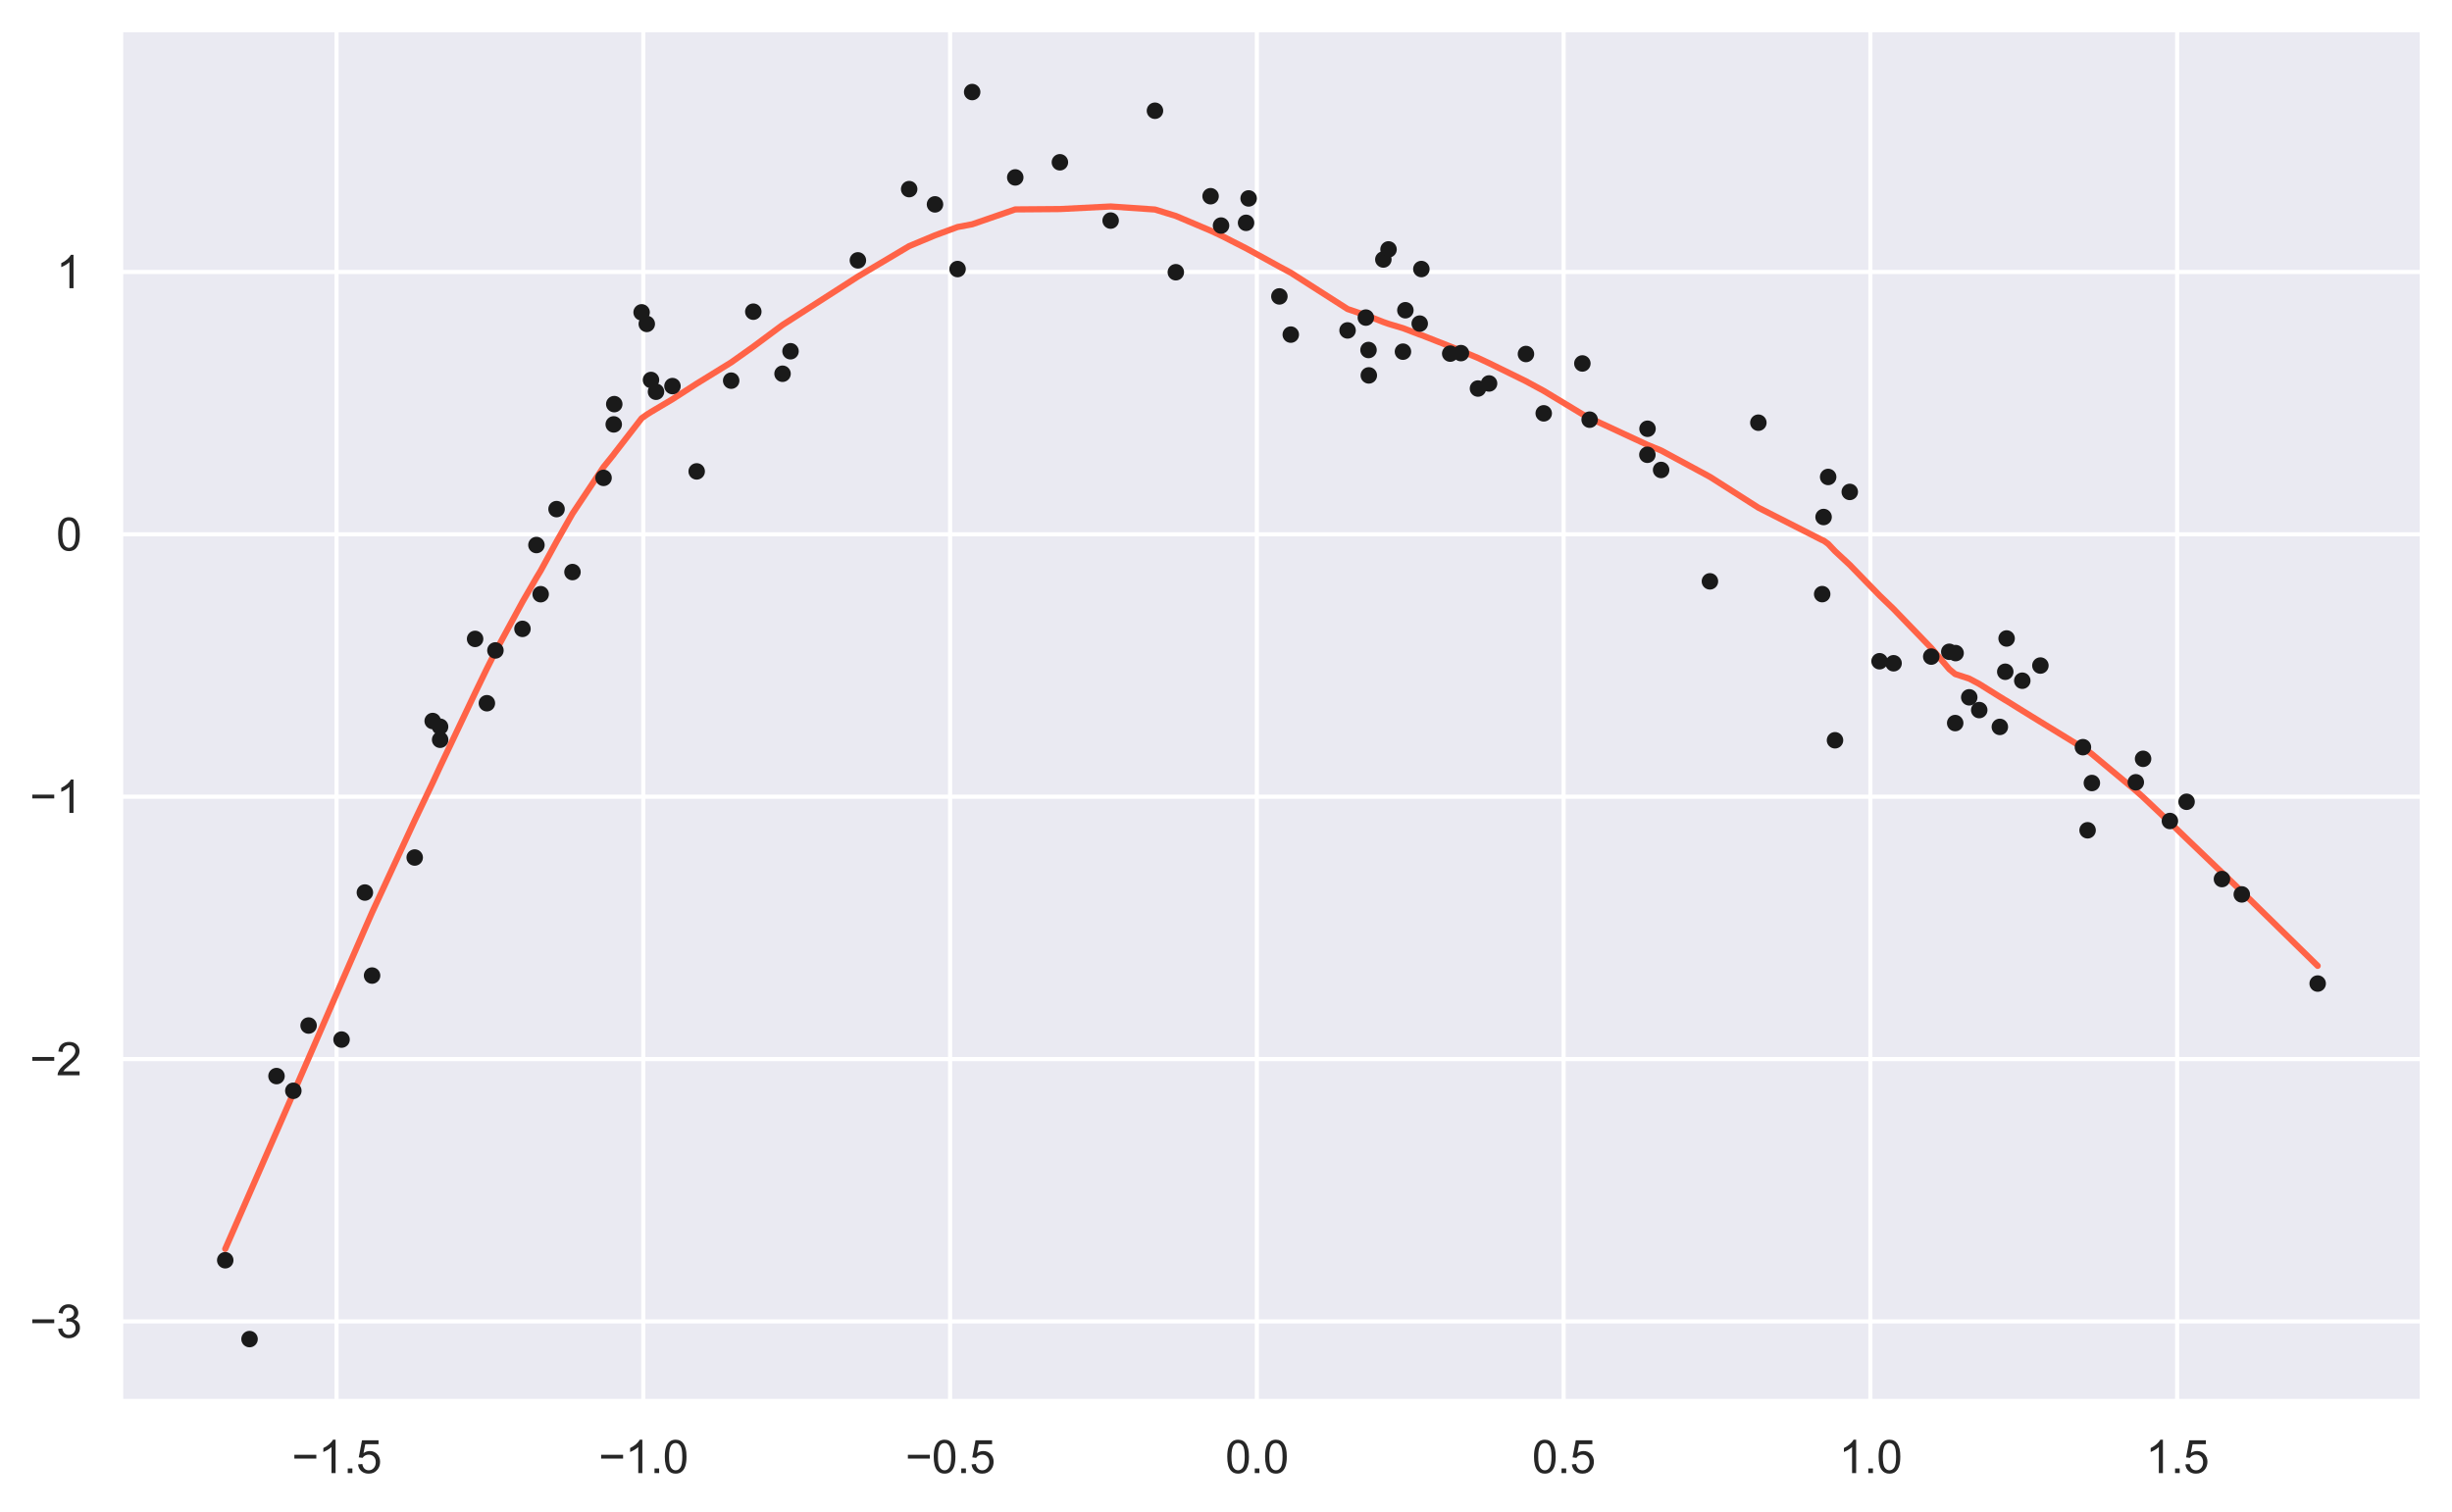 <?xml version="1.0" encoding="utf-8" standalone="no"?>
<!DOCTYPE svg PUBLIC "-//W3C//DTD SVG 1.1//EN"
  "http://www.w3.org/Graphics/SVG/1.1/DTD/svg11.dtd">
<svg xmlns:xlink="http://www.w3.org/1999/xlink" width="594.442pt" height="366.6pt" viewBox="0 0 594.442 366.6" xmlns="http://www.w3.org/2000/svg" version="1.1">
 <defs>
  <style type="text/css">*{stroke-linejoin: round; stroke-linecap: butt}</style>
 </defs>
 <g id="figure_1">
  <g id="patch_1">
   <path d="M 0 366.6 
L 594.442 366.6 
L 594.442 0 
L 0 0 
z
" style="fill: #ffffff"/>
  </g>
  <g id="axes_1">
   <g id="patch_2">
    <path d="M 29.242 339.84 
L 587.242 339.84 
L 587.242 7.2 
L 29.242 7.2 
z
" style="fill: #eaeaf2"/>
   </g>
   <g id="matplotlib.axis_1">
    <g id="xtick_1">
     <g id="line2d_1">
      <path d="M 81.594 339.84 
L 81.594 7.2 
" clip-path="url(#p0df0c13bdb)" style="fill: none; stroke: #ffffff; stroke-linecap: round"/>
     </g>
     <g id="text_1">
      <!-- −1.5 -->
      <g style="fill: #262626" transform="translate(70.737 357.214) scale(0.11 -0.11)">
       <defs>
        <path id="ArialMT-2212" d="M 3381 1997 
L 356 1997 
L 356 2522 
L 3381 2522 
L 3381 1997 
z
" transform="scale(0.016)"/>
        <path id="ArialMT-31" d="M 2384 0 
L 1822 0 
L 1822 3584 
Q 1619 3391 1289 3197 
Q 959 3003 697 2906 
L 697 3450 
Q 1169 3672 1522 3987 
Q 1875 4303 2022 4600 
L 2384 4600 
L 2384 0 
z
" transform="scale(0.016)"/>
        <path id="ArialMT-2e" d="M 581 0 
L 581 641 
L 1222 641 
L 1222 0 
L 581 0 
z
" transform="scale(0.016)"/>
        <path id="ArialMT-35" d="M 266 1200 
L 856 1250 
Q 922 819 1161 601 
Q 1400 384 1738 384 
Q 2144 384 2425 690 
Q 2706 997 2706 1503 
Q 2706 1984 2436 2262 
Q 2166 2541 1728 2541 
Q 1456 2541 1237 2417 
Q 1019 2294 894 2097 
L 366 2166 
L 809 4519 
L 3088 4519 
L 3088 3981 
L 1259 3981 
L 1013 2750 
Q 1425 3038 1878 3038 
Q 2478 3038 2890 2622 
Q 3303 2206 3303 1553 
Q 3303 931 2941 478 
Q 2500 -78 1738 -78 
Q 1113 -78 717 272 
Q 322 622 266 1200 
z
" transform="scale(0.016)"/>
       </defs>
       <use xlink:href="#ArialMT-2212"/>
       <use xlink:href="#ArialMT-31" x="58.398"/>
       <use xlink:href="#ArialMT-2e" x="114.014"/>
       <use xlink:href="#ArialMT-35" x="141.797"/>
      </g>
     </g>
    </g>
    <g id="xtick_2">
     <g id="line2d_2">
      <path d="M 155.963 339.84 
L 155.963 7.2 
" clip-path="url(#p0df0c13bdb)" style="fill: none; stroke: #ffffff; stroke-linecap: round"/>
     </g>
     <g id="text_2">
      <!-- −1.0 -->
      <g style="fill: #262626" transform="translate(145.106 357.214) scale(0.11 -0.11)">
       <defs>
        <path id="ArialMT-30" d="M 266 2259 
Q 266 3072 433 3567 
Q 600 4063 929 4331 
Q 1259 4600 1759 4600 
Q 2128 4600 2406 4451 
Q 2684 4303 2865 4023 
Q 3047 3744 3150 3342 
Q 3253 2941 3253 2259 
Q 3253 1453 3087 958 
Q 2922 463 2592 192 
Q 2263 -78 1759 -78 
Q 1097 -78 719 397 
Q 266 969 266 2259 
z
M 844 2259 
Q 844 1131 1108 757 
Q 1372 384 1759 384 
Q 2147 384 2411 759 
Q 2675 1134 2675 2259 
Q 2675 3391 2411 3762 
Q 2147 4134 1753 4134 
Q 1366 4134 1134 3806 
Q 844 3388 844 2259 
z
" transform="scale(0.016)"/>
       </defs>
       <use xlink:href="#ArialMT-2212"/>
       <use xlink:href="#ArialMT-31" x="58.398"/>
       <use xlink:href="#ArialMT-2e" x="114.014"/>
       <use xlink:href="#ArialMT-30" x="141.797"/>
      </g>
     </g>
    </g>
    <g id="xtick_3">
     <g id="line2d_3">
      <path d="M 230.332 339.84 
L 230.332 7.2 
" clip-path="url(#p0df0c13bdb)" style="fill: none; stroke: #ffffff; stroke-linecap: round"/>
     </g>
     <g id="text_3">
      <!-- −0.5 -->
      <g style="fill: #262626" transform="translate(219.475 357.214) scale(0.11 -0.11)">
       <use xlink:href="#ArialMT-2212"/>
       <use xlink:href="#ArialMT-30" x="58.398"/>
       <use xlink:href="#ArialMT-2e" x="114.014"/>
       <use xlink:href="#ArialMT-35" x="141.797"/>
      </g>
     </g>
    </g>
    <g id="xtick_4">
     <g id="line2d_4">
      <path d="M 304.701 339.84 
L 304.701 7.2 
" clip-path="url(#p0df0c13bdb)" style="fill: none; stroke: #ffffff; stroke-linecap: round"/>
     </g>
     <g id="text_4">
      <!-- 0.0 -->
      <g style="fill: #262626" transform="translate(297.056 357.214) scale(0.11 -0.11)">
       <use xlink:href="#ArialMT-30"/>
       <use xlink:href="#ArialMT-2e" x="55.615"/>
       <use xlink:href="#ArialMT-30" x="83.398"/>
      </g>
     </g>
    </g>
    <g id="xtick_5">
     <g id="line2d_5">
      <path d="M 379.07 339.84 
L 379.07 7.2 
" clip-path="url(#p0df0c13bdb)" style="fill: none; stroke: #ffffff; stroke-linecap: round"/>
     </g>
     <g id="text_5">
      <!-- 0.5 -->
      <g style="fill: #262626" transform="translate(371.425 357.214) scale(0.11 -0.11)">
       <use xlink:href="#ArialMT-30"/>
       <use xlink:href="#ArialMT-2e" x="55.615"/>
       <use xlink:href="#ArialMT-35" x="83.398"/>
      </g>
     </g>
    </g>
    <g id="xtick_6">
     <g id="line2d_6">
      <path d="M 453.439 339.84 
L 453.439 7.2 
" clip-path="url(#p0df0c13bdb)" style="fill: none; stroke: #ffffff; stroke-linecap: round"/>
     </g>
     <g id="text_6">
      <!-- 1.0 -->
      <g style="fill: #262626" transform="translate(445.794 357.214) scale(0.11 -0.11)">
       <use xlink:href="#ArialMT-31"/>
       <use xlink:href="#ArialMT-2e" x="55.615"/>
       <use xlink:href="#ArialMT-30" x="83.398"/>
      </g>
     </g>
    </g>
    <g id="xtick_7">
     <g id="line2d_7">
      <path d="M 527.808 339.84 
L 527.808 7.2 
" clip-path="url(#p0df0c13bdb)" style="fill: none; stroke: #ffffff; stroke-linecap: round"/>
     </g>
     <g id="text_7">
      <!-- 1.5 -->
      <g style="fill: #262626" transform="translate(520.163 357.214) scale(0.11 -0.11)">
       <use xlink:href="#ArialMT-31"/>
       <use xlink:href="#ArialMT-2e" x="55.615"/>
       <use xlink:href="#ArialMT-35" x="83.398"/>
      </g>
     </g>
    </g>
   </g>
   <g id="matplotlib.axis_2">
    <g id="ytick_1">
     <g id="line2d_8">
      <path d="M 29.242 320.438 
L 587.242 320.438 
" clip-path="url(#p0df0c13bdb)" style="fill: none; stroke: #ffffff; stroke-linecap: round"/>
     </g>
     <g id="text_8">
      <!-- −3 -->
      <g style="fill: #262626" transform="translate(7.2 324.375) scale(0.11 -0.11)">
       <defs>
        <path id="ArialMT-33" d="M 269 1209 
L 831 1284 
Q 928 806 1161 595 
Q 1394 384 1728 384 
Q 2125 384 2398 659 
Q 2672 934 2672 1341 
Q 2672 1728 2419 1979 
Q 2166 2231 1775 2231 
Q 1616 2231 1378 2169 
L 1441 2663 
Q 1497 2656 1531 2656 
Q 1891 2656 2178 2843 
Q 2466 3031 2466 3422 
Q 2466 3731 2256 3934 
Q 2047 4138 1716 4138 
Q 1388 4138 1169 3931 
Q 950 3725 888 3313 
L 325 3413 
Q 428 3978 793 4289 
Q 1159 4600 1703 4600 
Q 2078 4600 2393 4439 
Q 2709 4278 2876 4000 
Q 3044 3722 3044 3409 
Q 3044 3113 2884 2869 
Q 2725 2625 2413 2481 
Q 2819 2388 3044 2092 
Q 3269 1797 3269 1353 
Q 3269 753 2831 336 
Q 2394 -81 1725 -81 
Q 1122 -81 723 278 
Q 325 638 269 1209 
z
" transform="scale(0.016)"/>
       </defs>
       <use xlink:href="#ArialMT-2212"/>
       <use xlink:href="#ArialMT-33" x="58.398"/>
      </g>
     </g>
    </g>
    <g id="ytick_2">
     <g id="line2d_9">
      <path d="M 29.242 256.816 
L 587.242 256.816 
" clip-path="url(#p0df0c13bdb)" style="fill: none; stroke: #ffffff; stroke-linecap: round"/>
     </g>
     <g id="text_9">
      <!-- −2 -->
      <g style="fill: #262626" transform="translate(7.2 260.753) scale(0.11 -0.11)">
       <defs>
        <path id="ArialMT-32" d="M 3222 541 
L 3222 0 
L 194 0 
Q 188 203 259 391 
Q 375 700 629 1000 
Q 884 1300 1366 1694 
Q 2113 2306 2375 2664 
Q 2638 3022 2638 3341 
Q 2638 3675 2398 3904 
Q 2159 4134 1775 4134 
Q 1369 4134 1125 3890 
Q 881 3647 878 3216 
L 300 3275 
Q 359 3922 746 4261 
Q 1134 4600 1788 4600 
Q 2447 4600 2831 4234 
Q 3216 3869 3216 3328 
Q 3216 3053 3103 2787 
Q 2991 2522 2730 2228 
Q 2469 1934 1863 1422 
Q 1356 997 1212 845 
Q 1069 694 975 541 
L 3222 541 
z
" transform="scale(0.016)"/>
       </defs>
       <use xlink:href="#ArialMT-2212"/>
       <use xlink:href="#ArialMT-32" x="58.398"/>
      </g>
     </g>
    </g>
    <g id="ytick_3">
     <g id="line2d_10">
      <path d="M 29.242 193.194 
L 587.242 193.194 
" clip-path="url(#p0df0c13bdb)" style="fill: none; stroke: #ffffff; stroke-linecap: round"/>
     </g>
     <g id="text_10">
      <!-- −1 -->
      <g style="fill: #262626" transform="translate(7.2 197.13) scale(0.11 -0.11)">
       <use xlink:href="#ArialMT-2212"/>
       <use xlink:href="#ArialMT-31" x="58.398"/>
      </g>
     </g>
    </g>
    <g id="ytick_4">
     <g id="line2d_11">
      <path d="M 29.242 129.571 
L 587.242 129.571 
" clip-path="url(#p0df0c13bdb)" style="fill: none; stroke: #ffffff; stroke-linecap: round"/>
     </g>
     <g id="text_11">
      <!-- 0 -->
      <g style="fill: #262626" transform="translate(13.625 133.508) scale(0.11 -0.11)">
       <use xlink:href="#ArialMT-30"/>
      </g>
     </g>
    </g>
    <g id="ytick_5">
     <g id="line2d_12">
      <path d="M 29.242 65.949 
L 587.242 65.949 
" clip-path="url(#p0df0c13bdb)" style="fill: none; stroke: #ffffff; stroke-linecap: round"/>
     </g>
     <g id="text_12">
      <!-- 1 -->
      <g style="fill: #262626" transform="translate(13.625 69.886) scale(0.11 -0.11)">
       <use xlink:href="#ArialMT-31"/>
      </g>
     </g>
    </g>
   </g>
   <g id="line2d_13">
    <path d="M 54.605 302.862 
L 60.498 289.39 
L 67.034 274.45 
L 71.114 265.104 
L 74.814 256.607 
L 82.802 238.218 
L 88.459 225.238 
L 90.203 221.266 
L 100.537 198.947 
L 104.895 189.807 
L 106.689 185.917 
L 106.704 185.883 
L 115.179 168.026 
L 118.038 162.126 
L 120.107 158.025 
L 126.664 145.948 
L 130.05 140.094 
L 131.074 138.398 
L 134.926 131.347 
L 138.787 124.547 
L 146.322 113.247 
L 148.79 110.187 
L 148.917 109.993 
L 155.549 101.435 
L 156.8 100.545 
L 157.822 99.901 
L 159.04 99.176 
L 163.026 96.809 
L 168.899 93.031 
L 177.26 87.879 
L 182.625 84.067 
L 189.713 78.795 
L 191.646 77.557 
L 207.98 67.065 
L 220.412 59.681 
L 226.672 57.068 
L 232.145 55.051 
L 235.685 54.388 
L 246.13 50.779 
L 256.953 50.695 
L 269.255 50.069 
L 280 50.807 
L 285.057 52.368 
L 293.484 55.93 
L 296.018 57.118 
L 302.087 60.208 
L 302.708 60.549 
L 310.164 64.65 
L 312.924 66.131 
L 326.693 74.937 
L 331.125 76.439 
L 331.772 76.667 
L 331.845 76.708 
L 335.367 78.088 
L 336.623 78.531 
L 340.121 79.576 
L 340.706 79.796 
L 344.186 81.131 
L 344.583 81.255 
L 351.578 84.01 
L 354.176 85.059 
L 358.308 86.8 
L 360.996 88.055 
L 369.941 92.448 
L 374.248 94.778 
L 383.617 100.437 
L 385.381 101.368 
L 399.376 107.869 
L 399.412 107.883 
L 402.706 109.235 
L 414.54 115.625 
L 426.283 123.105 
L 441.755 130.968 
L 442.097 131.098 
L 443.202 131.885 
L 444.863 133.648 
L 448.441 136.975 
L 455.665 144.401 
L 459.062 147.672 
L 468.196 157.135 
L 472.567 162.27 
L 474.001 163.463 
L 474.1 163.488 
L 477.407 164.565 
L 479.83 165.85 
L 484.825 168.968 
L 486.139 169.775 
L 486.467 169.957 
L 490.267 172.326 
L 494.658 175.031 
L 504.97 181.344 
L 506.099 182.071 
L 507.134 182.84 
L 517.786 191.719 
L 519.552 193.292 
L 526.053 199.455 
L 530.096 203.359 
L 538.671 211.582 
L 543.479 216.198 
L 561.878 234.21 
" clip-path="url(#p0df0c13bdb)" style="fill: none; stroke: #ff6347; stroke-width: 1.5; stroke-linecap: round"/>
   </g>
   <g id="line2d_14">
    <defs>
     <path id="mfd1225624b" d="M 0 1.5 
C 0.398 1.5 0.779 1.342 1.061 1.061 
C 1.342 0.779 1.5 0.398 1.5 0 
C 1.5 -0.398 1.342 -0.779 1.061 -1.061 
C 0.779 -1.342 0.398 -1.5 0 -1.5 
C -0.398 -1.5 -0.779 -1.342 -1.061 -1.061 
C -1.342 -0.779 -1.5 -0.398 -1.5 0 
C -1.5 0.398 -1.342 0.779 -1.061 1.061 
C -0.779 1.342 -0.398 1.5 0 1.5 
z
" style="stroke: #1a1a1a"/>
    </defs>
    <g clip-path="url(#p0df0c13bdb)">
     <use xlink:href="#mfd1225624b" x="506.099" y="201.338" style="fill: #1a1a1a; stroke: #1a1a1a"/>
     <use xlink:href="#mfd1225624b" x="131.074" y="144.089" style="fill: #1a1a1a; stroke: #1a1a1a"/>
     <use xlink:href="#mfd1225624b" x="474.001" y="175.342" style="fill: #1a1a1a; stroke: #1a1a1a"/>
     <use xlink:href="#mfd1225624b" x="490.267" y="165.067" style="fill: #1a1a1a; stroke: #1a1a1a"/>
     <use xlink:href="#mfd1225624b" x="126.664" y="152.497" style="fill: #1a1a1a; stroke: #1a1a1a"/>
     <use xlink:href="#mfd1225624b" x="256.953" y="39.352" style="fill: #1a1a1a; stroke: #1a1a1a"/>
     <use xlink:href="#mfd1225624b" x="220.412" y="45.859" style="fill: #1a1a1a; stroke: #1a1a1a"/>
     <use xlink:href="#mfd1225624b" x="232.145" y="65.245" style="fill: #1a1a1a; stroke: #1a1a1a"/>
     <use xlink:href="#mfd1225624b" x="285.057" y="66.014" style="fill: #1a1a1a; stroke: #1a1a1a"/>
     <use xlink:href="#mfd1225624b" x="443.202" y="115.659" style="fill: #1a1a1a; stroke: #1a1a1a"/>
     <use xlink:href="#mfd1225624b" x="374.248" y="100.232" style="fill: #1a1a1a; stroke: #1a1a1a"/>
     <use xlink:href="#mfd1225624b" x="504.97" y="181.185" style="fill: #1a1a1a; stroke: #1a1a1a"/>
     <use xlink:href="#mfd1225624b" x="486.467" y="154.826" style="fill: #1a1a1a; stroke: #1a1a1a"/>
     <use xlink:href="#mfd1225624b" x="526.053" y="199.088" style="fill: #1a1a1a; stroke: #1a1a1a"/>
     <use xlink:href="#mfd1225624b" x="148.79" y="102.914" style="fill: #1a1a1a; stroke: #1a1a1a"/>
     <use xlink:href="#mfd1225624b" x="448.441" y="119.286" style="fill: #1a1a1a; stroke: #1a1a1a"/>
     <use xlink:href="#mfd1225624b" x="402.706" y="113.963" style="fill: #1a1a1a; stroke: #1a1a1a"/>
     <use xlink:href="#mfd1225624b" x="326.693" y="80.123" style="fill: #1a1a1a; stroke: #1a1a1a"/>
     <use xlink:href="#mfd1225624b" x="477.407" y="169.097" style="fill: #1a1a1a; stroke: #1a1a1a"/>
     <use xlink:href="#mfd1225624b" x="54.605" y="305.603" style="fill: #1a1a1a; stroke: #1a1a1a"/>
     <use xlink:href="#mfd1225624b" x="106.704" y="179.385" style="fill: #1a1a1a; stroke: #1a1a1a"/>
     <use xlink:href="#mfd1225624b" x="426.283" y="102.501" style="fill: #1a1a1a; stroke: #1a1a1a"/>
     <use xlink:href="#mfd1225624b" x="226.672" y="49.56" style="fill: #1a1a1a; stroke: #1a1a1a"/>
     <use xlink:href="#mfd1225624b" x="296.018" y="54.698" style="fill: #1a1a1a; stroke: #1a1a1a"/>
     <use xlink:href="#mfd1225624b" x="340.706" y="75.232" style="fill: #1a1a1a; stroke: #1a1a1a"/>
     <use xlink:href="#mfd1225624b" x="130.05" y="132.167" style="fill: #1a1a1a; stroke: #1a1a1a"/>
     <use xlink:href="#mfd1225624b" x="310.164" y="71.878" style="fill: #1a1a1a; stroke: #1a1a1a"/>
     <use xlink:href="#mfd1225624b" x="331.845" y="91.032" style="fill: #1a1a1a; stroke: #1a1a1a"/>
     <use xlink:href="#mfd1225624b" x="519.552" y="184.008" style="fill: #1a1a1a; stroke: #1a1a1a"/>
     <use xlink:href="#mfd1225624b" x="455.665" y="160.348" style="fill: #1a1a1a; stroke: #1a1a1a"/>
     <use xlink:href="#mfd1225624b" x="60.498" y="324.72" style="fill: #1a1a1a; stroke: #1a1a1a"/>
     <use xlink:href="#mfd1225624b" x="88.459" y="216.435" style="fill: #1a1a1a; stroke: #1a1a1a"/>
     <use xlink:href="#mfd1225624b" x="444.863" y="179.513" style="fill: #1a1a1a; stroke: #1a1a1a"/>
     <use xlink:href="#mfd1225624b" x="484.825" y="176.27" style="fill: #1a1a1a; stroke: #1a1a1a"/>
     <use xlink:href="#mfd1225624b" x="118.038" y="170.529" style="fill: #1a1a1a; stroke: #1a1a1a"/>
     <use xlink:href="#mfd1225624b" x="138.787" y="138.721" style="fill: #1a1a1a; stroke: #1a1a1a"/>
     <use xlink:href="#mfd1225624b" x="442.097" y="125.373" style="fill: #1a1a1a; stroke: #1a1a1a"/>
     <use xlink:href="#mfd1225624b" x="90.203" y="236.569" style="fill: #1a1a1a; stroke: #1a1a1a"/>
     <use xlink:href="#mfd1225624b" x="561.878" y="238.508" style="fill: #1a1a1a; stroke: #1a1a1a"/>
     <use xlink:href="#mfd1225624b" x="269.255" y="53.489" style="fill: #1a1a1a; stroke: #1a1a1a"/>
     <use xlink:href="#mfd1225624b" x="507.134" y="189.876" style="fill: #1a1a1a; stroke: #1a1a1a"/>
     <use xlink:href="#mfd1225624b" x="385.381" y="101.768" style="fill: #1a1a1a; stroke: #1a1a1a"/>
     <use xlink:href="#mfd1225624b" x="472.567" y="158.054" style="fill: #1a1a1a; stroke: #1a1a1a"/>
     <use xlink:href="#mfd1225624b" x="351.578" y="85.75" style="fill: #1a1a1a; stroke: #1a1a1a"/>
     <use xlink:href="#mfd1225624b" x="399.412" y="103.972" style="fill: #1a1a1a; stroke: #1a1a1a"/>
     <use xlink:href="#mfd1225624b" x="302.087" y="54.037" style="fill: #1a1a1a; stroke: #1a1a1a"/>
     <use xlink:href="#mfd1225624b" x="479.83" y="172.188" style="fill: #1a1a1a; stroke: #1a1a1a"/>
     <use xlink:href="#mfd1225624b" x="82.802" y="252.092" style="fill: #1a1a1a; stroke: #1a1a1a"/>
     <use xlink:href="#mfd1225624b" x="67.034" y="260.944" style="fill: #1a1a1a; stroke: #1a1a1a"/>
     <use xlink:href="#mfd1225624b" x="120.107" y="157.725" style="fill: #1a1a1a; stroke: #1a1a1a"/>
     <use xlink:href="#mfd1225624b" x="530.096" y="194.426" style="fill: #1a1a1a; stroke: #1a1a1a"/>
     <use xlink:href="#mfd1225624b" x="344.186" y="78.474" style="fill: #1a1a1a; stroke: #1a1a1a"/>
     <use xlink:href="#mfd1225624b" x="354.176" y="85.628" style="fill: #1a1a1a; stroke: #1a1a1a"/>
     <use xlink:href="#mfd1225624b" x="191.646" y="85.176" style="fill: #1a1a1a; stroke: #1a1a1a"/>
     <use xlink:href="#mfd1225624b" x="538.671" y="213.167" style="fill: #1a1a1a; stroke: #1a1a1a"/>
     <use xlink:href="#mfd1225624b" x="360.996" y="92.987" style="fill: #1a1a1a; stroke: #1a1a1a"/>
     <use xlink:href="#mfd1225624b" x="336.623" y="60.48" style="fill: #1a1a1a; stroke: #1a1a1a"/>
     <use xlink:href="#mfd1225624b" x="369.941" y="85.844" style="fill: #1a1a1a; stroke: #1a1a1a"/>
     <use xlink:href="#mfd1225624b" x="189.713" y="90.63" style="fill: #1a1a1a; stroke: #1a1a1a"/>
     <use xlink:href="#mfd1225624b" x="441.755" y="144.071" style="fill: #1a1a1a; stroke: #1a1a1a"/>
     <use xlink:href="#mfd1225624b" x="331.125" y="77.015" style="fill: #1a1a1a; stroke: #1a1a1a"/>
     <use xlink:href="#mfd1225624b" x="157.822" y="92.14" style="fill: #1a1a1a; stroke: #1a1a1a"/>
     <use xlink:href="#mfd1225624b" x="71.114" y="264.512" style="fill: #1a1a1a; stroke: #1a1a1a"/>
     <use xlink:href="#mfd1225624b" x="182.625" y="75.581" style="fill: #1a1a1a; stroke: #1a1a1a"/>
     <use xlink:href="#mfd1225624b" x="468.196" y="159.222" style="fill: #1a1a1a; stroke: #1a1a1a"/>
     <use xlink:href="#mfd1225624b" x="293.484" y="47.581" style="fill: #1a1a1a; stroke: #1a1a1a"/>
     <use xlink:href="#mfd1225624b" x="159.04" y="94.996" style="fill: #1a1a1a; stroke: #1a1a1a"/>
     <use xlink:href="#mfd1225624b" x="331.772" y="84.872" style="fill: #1a1a1a; stroke: #1a1a1a"/>
     <use xlink:href="#mfd1225624b" x="383.617" y="88.136" style="fill: #1a1a1a; stroke: #1a1a1a"/>
     <use xlink:href="#mfd1225624b" x="474.1" y="158.372" style="fill: #1a1a1a; stroke: #1a1a1a"/>
     <use xlink:href="#mfd1225624b" x="312.924" y="81.139" style="fill: #1a1a1a; stroke: #1a1a1a"/>
     <use xlink:href="#mfd1225624b" x="146.322" y="115.88" style="fill: #1a1a1a; stroke: #1a1a1a"/>
     <use xlink:href="#mfd1225624b" x="104.895" y="174.842" style="fill: #1a1a1a; stroke: #1a1a1a"/>
     <use xlink:href="#mfd1225624b" x="235.685" y="22.32" style="fill: #1a1a1a; stroke: #1a1a1a"/>
     <use xlink:href="#mfd1225624b" x="399.376" y="110.28" style="fill: #1a1a1a; stroke: #1a1a1a"/>
     <use xlink:href="#mfd1225624b" x="155.549" y="75.744" style="fill: #1a1a1a; stroke: #1a1a1a"/>
     <use xlink:href="#mfd1225624b" x="156.8" y="78.548" style="fill: #1a1a1a; stroke: #1a1a1a"/>
     <use xlink:href="#mfd1225624b" x="486.139" y="162.897" style="fill: #1a1a1a; stroke: #1a1a1a"/>
     <use xlink:href="#mfd1225624b" x="302.708" y="48.116" style="fill: #1a1a1a; stroke: #1a1a1a"/>
     <use xlink:href="#mfd1225624b" x="459.062" y="160.836" style="fill: #1a1a1a; stroke: #1a1a1a"/>
     <use xlink:href="#mfd1225624b" x="134.926" y="123.458" style="fill: #1a1a1a; stroke: #1a1a1a"/>
     <use xlink:href="#mfd1225624b" x="106.689" y="176.223" style="fill: #1a1a1a; stroke: #1a1a1a"/>
     <use xlink:href="#mfd1225624b" x="100.537" y="207.943" style="fill: #1a1a1a; stroke: #1a1a1a"/>
     <use xlink:href="#mfd1225624b" x="543.479" y="216.888" style="fill: #1a1a1a; stroke: #1a1a1a"/>
     <use xlink:href="#mfd1225624b" x="414.54" y="140.972" style="fill: #1a1a1a; stroke: #1a1a1a"/>
     <use xlink:href="#mfd1225624b" x="358.308" y="94.216" style="fill: #1a1a1a; stroke: #1a1a1a"/>
     <use xlink:href="#mfd1225624b" x="168.899" y="114.31" style="fill: #1a1a1a; stroke: #1a1a1a"/>
     <use xlink:href="#mfd1225624b" x="517.786" y="189.7" style="fill: #1a1a1a; stroke: #1a1a1a"/>
     <use xlink:href="#mfd1225624b" x="280" y="26.853" style="fill: #1a1a1a; stroke: #1a1a1a"/>
     <use xlink:href="#mfd1225624b" x="246.13" y="43.021" style="fill: #1a1a1a; stroke: #1a1a1a"/>
     <use xlink:href="#mfd1225624b" x="340.121" y="85.277" style="fill: #1a1a1a; stroke: #1a1a1a"/>
     <use xlink:href="#mfd1225624b" x="163.026" y="93.625" style="fill: #1a1a1a; stroke: #1a1a1a"/>
     <use xlink:href="#mfd1225624b" x="177.26" y="92.307" style="fill: #1a1a1a; stroke: #1a1a1a"/>
     <use xlink:href="#mfd1225624b" x="148.917" y="97.998" style="fill: #1a1a1a; stroke: #1a1a1a"/>
     <use xlink:href="#mfd1225624b" x="74.814" y="248.687" style="fill: #1a1a1a; stroke: #1a1a1a"/>
     <use xlink:href="#mfd1225624b" x="115.179" y="154.93" style="fill: #1a1a1a; stroke: #1a1a1a"/>
     <use xlink:href="#mfd1225624b" x="344.583" y="65.242" style="fill: #1a1a1a; stroke: #1a1a1a"/>
     <use xlink:href="#mfd1225624b" x="207.98" y="63.137" style="fill: #1a1a1a; stroke: #1a1a1a"/>
     <use xlink:href="#mfd1225624b" x="335.367" y="62.925" style="fill: #1a1a1a; stroke: #1a1a1a"/>
     <use xlink:href="#mfd1225624b" x="494.658" y="161.393" style="fill: #1a1a1a; stroke: #1a1a1a"/>
    </g>
   </g>
   <g id="patch_3">
    <path d="M 29.242 339.84 
L 29.242 7.2 
" style="fill: none; stroke: #ffffff; stroke-width: 1.25; stroke-linejoin: miter; stroke-linecap: square"/>
   </g>
   <g id="patch_4">
    <path d="M 587.242 339.84 
L 587.242 7.2 
" style="fill: none; stroke: #ffffff; stroke-width: 1.25; stroke-linejoin: miter; stroke-linecap: square"/>
   </g>
   <g id="patch_5">
    <path d="M 29.242 339.84 
L 587.242 339.84 
" style="fill: none; stroke: #ffffff; stroke-width: 1.25; stroke-linejoin: miter; stroke-linecap: square"/>
   </g>
   <g id="patch_6">
    <path d="M 29.242 7.2 
L 587.242 7.2 
" style="fill: none; stroke: #ffffff; stroke-width: 1.25; stroke-linejoin: miter; stroke-linecap: square"/>
   </g>
  </g>
 </g>
 <defs>
  <clipPath id="p0df0c13bdb">
   <rect x="29.242" y="7.2" width="558" height="332.64"/>
  </clipPath>
 </defs>
</svg>